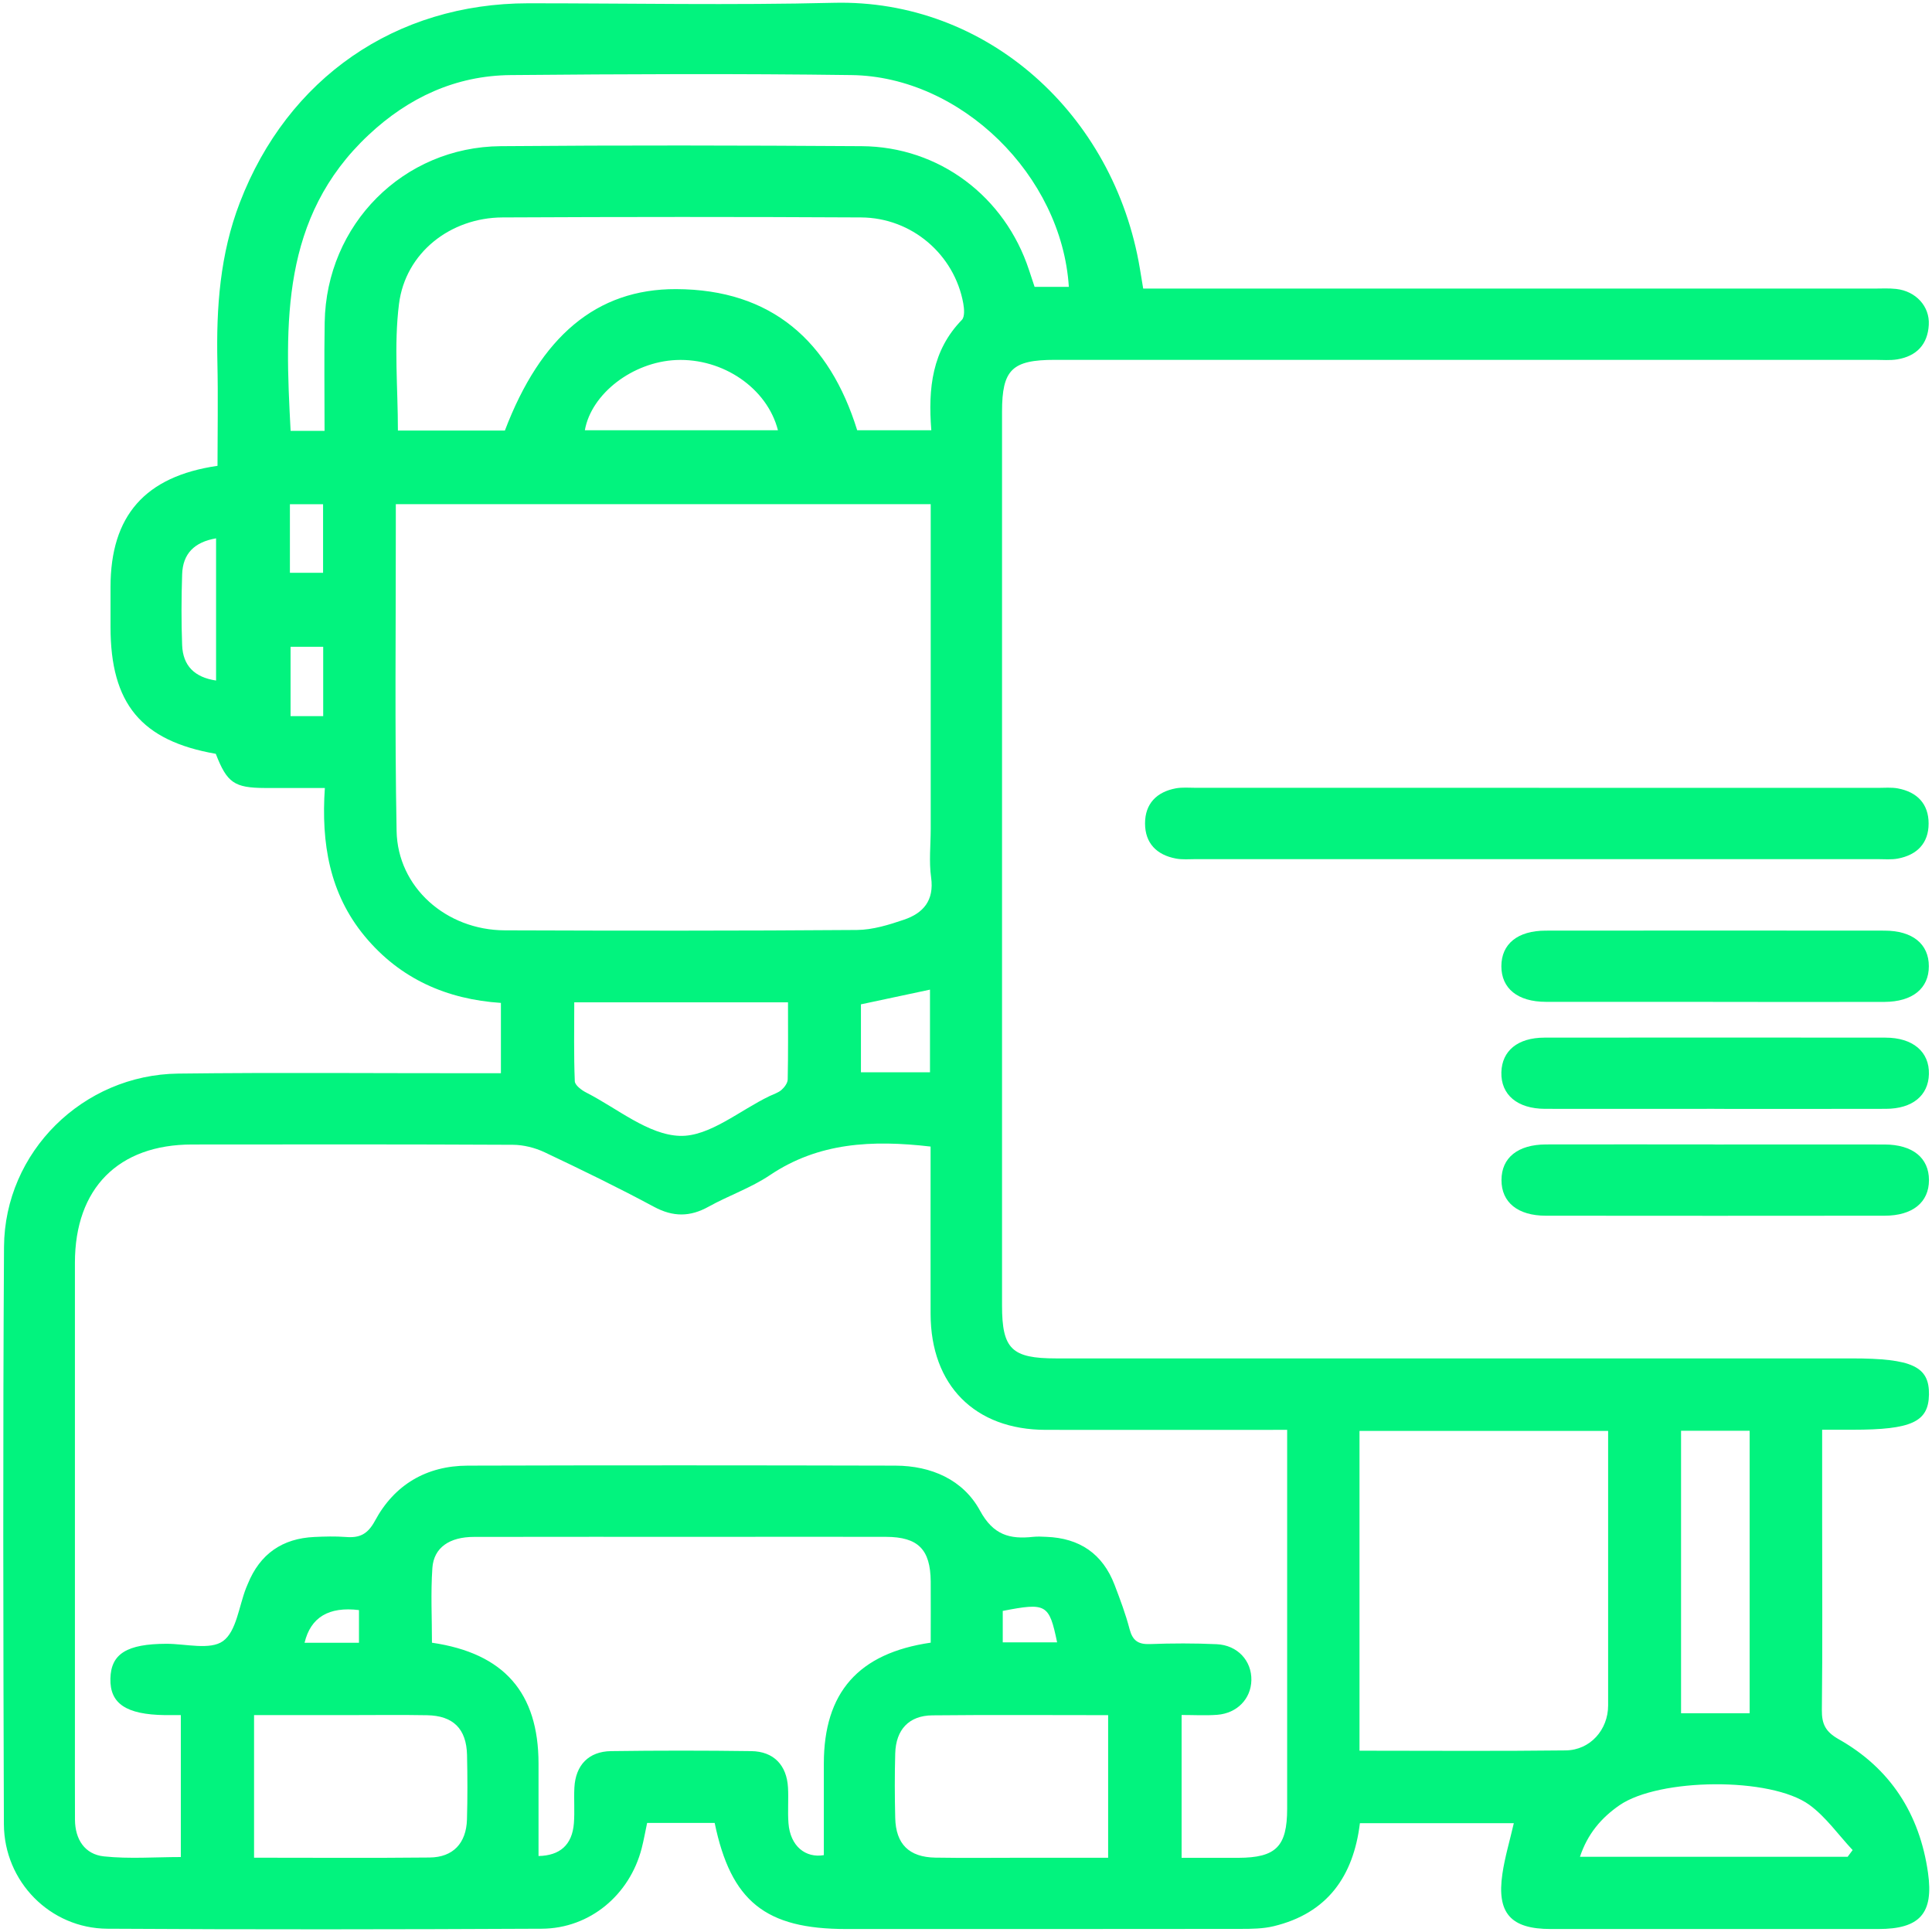 <svg width="144" height="144" viewBox="0 0 144 144" fill="none" xmlns="http://www.w3.org/2000/svg">
<g clip-path="url(#clip0_1341_4489)">
<path d="M53.261 135.87H48.233C48.1 136.496 47.989 137.126 47.83 137.752C46.938 141.231 43.965 143.738 40.379 143.756C29.587 143.809 18.79 143.822 7.998 143.756C3.733 143.729 0.308 140.241 0.29 135.963C0.241 121.621 0.214 107.279 0.299 92.937C0.343 85.859 6.183 80.103 13.283 80.019C20.592 79.93 27.9 79.997 35.209 79.992C35.87 79.992 36.536 79.992 37.335 79.992V74.751C33.328 74.485 29.826 72.976 27.177 69.772C24.559 66.604 23.933 62.85 24.213 58.732C22.602 58.732 21.177 58.732 19.753 58.732C17.459 58.723 16.922 58.346 16.083 56.185C10.532 55.217 8.238 52.457 8.238 46.733C8.238 45.734 8.238 44.74 8.238 43.742C8.242 38.456 10.794 35.505 16.212 34.72C16.212 32.169 16.261 29.586 16.203 27.003C16.114 22.934 16.394 18.94 17.88 15.088C21.444 5.818 29.489 0.249 39.376 0.245C46.96 0.245 54.553 0.395 62.132 0.209C73.523 -0.075 83.042 8.476 84.963 20.036C85.034 20.467 85.105 20.893 85.207 21.509H87.186C104.684 21.509 122.177 21.509 139.674 21.509C140.229 21.509 140.788 21.474 141.334 21.536C142.789 21.7 143.837 22.827 143.761 24.207C143.681 25.676 142.847 26.546 141.409 26.786C140.868 26.874 140.304 26.821 139.75 26.821C119.377 26.821 98.999 26.821 78.626 26.821C75.431 26.821 74.686 27.549 74.686 30.686C74.686 52.892 74.686 75.098 74.686 97.303C74.686 100.547 75.405 101.248 78.715 101.248C98.094 101.248 117.473 101.248 136.852 101.248H138.014C142.527 101.248 143.81 101.852 143.774 103.951C143.739 105.983 142.47 106.564 138.094 106.564C137.389 106.564 136.683 106.564 135.813 106.564C135.813 108.916 135.813 111.117 135.813 113.318C135.813 118.027 135.845 122.731 135.791 127.439C135.778 128.499 136.062 129.072 137.038 129.627C140.903 131.805 143.082 135.209 143.703 139.589C144.134 142.62 143.091 143.778 140.003 143.778C131.864 143.778 123.725 143.778 115.587 143.778C112.605 143.778 111.549 142.606 111.979 139.669C112.161 138.426 112.529 137.206 112.831 135.888H101.36C100.876 139.851 98.933 142.606 94.93 143.569C94.136 143.76 93.284 143.769 92.458 143.769C82.66 143.782 72.862 143.778 63.068 143.778C57.051 143.778 54.481 141.719 53.266 135.866L53.261 135.87ZM69.37 85.459C64.999 84.953 61.014 85.149 57.384 87.589C55.973 88.539 54.313 89.107 52.817 89.937C51.433 90.709 50.168 90.713 48.748 89.95C46.072 88.512 43.334 87.181 40.587 85.881C39.869 85.544 39.021 85.331 38.231 85.326C30.261 85.286 22.287 85.295 14.317 85.304C8.819 85.308 5.588 88.57 5.584 94.113C5.579 105.739 5.584 117.366 5.584 128.992C5.584 131.206 5.579 133.421 5.588 135.635C5.597 137.099 6.321 138.213 7.745 138.364C9.635 138.564 11.566 138.413 13.478 138.413V127.834C13.03 127.834 12.657 127.834 12.285 127.834C9.405 127.794 8.184 126.977 8.229 125.114C8.269 123.259 9.462 122.526 12.409 122.518C13.847 122.518 15.662 123.006 16.62 122.318C17.623 121.595 17.805 119.726 18.342 118.36C18.382 118.257 18.431 118.155 18.471 118.053C19.376 115.821 21.044 114.663 23.436 114.557C24.208 114.521 24.989 114.499 25.762 114.557C26.787 114.641 27.395 114.375 27.949 113.349C29.396 110.66 31.788 109.249 34.859 109.24C45.487 109.209 56.115 109.214 66.743 109.24C69.405 109.249 71.788 110.283 73.044 112.595C74.034 114.419 75.267 114.738 77.002 114.548C77.331 114.512 77.668 114.534 77.996 114.548C80.459 114.641 82.185 115.803 83.073 118.124C83.486 119.207 83.898 120.299 84.191 121.421C84.413 122.273 84.826 122.571 85.704 122.54C87.364 122.478 89.028 122.473 90.683 122.549C92.245 122.62 93.302 123.791 93.27 125.238C93.239 126.618 92.21 127.696 90.728 127.812C89.862 127.878 88.988 127.825 88.07 127.825V138.471C89.547 138.471 90.918 138.471 92.294 138.471C95.108 138.462 95.937 137.632 95.937 134.801C95.937 125.943 95.937 117.086 95.937 108.229V106.573C89.774 106.573 83.854 106.582 77.934 106.573C72.658 106.564 69.374 103.25 69.361 97.938C69.352 93.797 69.361 89.653 69.361 85.464L69.37 85.459ZM69.37 37.578H29.502C29.502 38.19 29.502 38.683 29.502 39.175C29.507 46.759 29.418 54.347 29.56 61.931C29.636 66.134 33.257 69.329 37.632 69.342C46.379 69.373 55.125 69.382 63.871 69.315C65.052 69.306 66.263 68.929 67.395 68.543C68.819 68.055 69.636 67.114 69.401 65.41C69.232 64.217 69.37 62.978 69.37 61.763V37.573V37.578ZM69.37 122.429C69.37 120.84 69.379 119.349 69.37 117.863C69.347 115.484 68.429 114.557 66.046 114.548C61.728 114.534 57.41 114.548 53.097 114.548C47.177 114.548 41.253 114.539 35.333 114.552C33.496 114.552 32.334 115.351 32.227 116.864C32.098 118.723 32.196 120.596 32.196 122.438C37.574 123.223 40.13 126.17 40.139 131.437C40.139 133.736 40.139 136.039 40.139 138.337C41.71 138.306 42.647 137.53 42.775 135.892C42.842 135.014 42.766 134.122 42.811 133.239C42.9 131.566 43.867 130.545 45.54 130.518C49.028 130.47 52.511 130.47 55.999 130.518C57.668 130.541 58.639 131.566 58.733 133.234C58.782 134.117 58.702 135.009 58.768 135.888C58.901 137.619 60.051 138.502 61.404 138.271C61.404 135.959 61.404 133.7 61.404 131.441C61.409 126.165 63.96 123.219 69.379 122.433L69.37 122.429ZM101.333 130.487C106.543 130.487 111.624 130.527 116.701 130.465C118.534 130.443 119.86 128.917 119.86 127.119C119.86 120.867 119.86 114.614 119.86 108.362C119.86 107.78 119.86 107.203 119.86 106.653H101.329V130.487H101.333ZM69.414 32.062C69.165 28.916 69.481 26.116 71.691 23.844C71.917 23.613 71.868 23.014 71.797 22.614C71.136 18.967 67.959 16.229 64.182 16.206C55.271 16.158 46.361 16.162 37.45 16.206C33.576 16.224 30.217 18.834 29.738 22.659C29.352 25.738 29.658 28.907 29.658 32.089H37.632C40.299 25.082 44.453 21.532 50.386 21.549C57.521 21.567 61.835 25.445 63.889 32.066H69.423L69.414 32.062ZM24.191 32.111C24.191 29.32 24.155 26.67 24.2 24.026C24.319 16.743 30.048 10.952 37.326 10.895C46.294 10.819 55.258 10.837 64.227 10.895C69.991 10.93 74.899 14.636 76.701 20.138C76.847 20.591 77.002 21.043 77.113 21.381H79.665C79.137 13.074 71.628 5.707 63.472 5.596C55.005 5.481 46.534 5.521 38.067 5.596C33.967 5.632 30.443 7.269 27.466 10.065C20.92 16.202 21.235 24.114 21.661 32.115H24.195L24.191 32.111ZM18.936 138.462C23.423 138.462 27.727 138.493 32.027 138.448C33.771 138.431 34.752 137.383 34.805 135.613C34.85 134.011 34.845 132.409 34.81 130.807C34.765 128.854 33.78 127.874 31.823 127.843C29.893 127.807 27.958 127.834 26.023 127.834C23.671 127.834 21.32 127.834 18.936 127.834V138.462ZM82.589 127.838C78.098 127.838 73.794 127.807 69.489 127.852C67.746 127.869 66.774 128.917 66.725 130.692C66.68 132.294 66.685 133.895 66.725 135.497C66.769 137.446 67.754 138.426 69.72 138.457C71.872 138.493 74.029 138.466 76.181 138.466C78.311 138.466 80.441 138.466 82.594 138.466V127.838H82.589ZM42.802 74.703C42.802 76.668 42.762 78.63 42.842 80.591C42.855 80.889 43.352 81.261 43.707 81.439C46.015 82.619 48.322 84.59 50.678 84.661C52.875 84.727 55.134 82.761 57.366 81.692C57.663 81.55 58.005 81.448 58.245 81.239C58.467 81.044 58.706 80.724 58.711 80.454C58.751 78.546 58.733 76.637 58.733 74.707H42.802V74.703ZM125.296 106.64V127.696H130.408V106.64H125.296ZM137.708 138.4C137.833 138.231 137.957 138.062 138.085 137.894C137.02 136.758 136.097 135.426 134.864 134.526C131.979 132.422 123.646 132.524 120.708 134.552C119.35 135.489 118.325 136.691 117.761 138.395H137.708V138.4ZM57.983 32.066C57.18 28.929 53.883 26.684 50.395 26.834C47.155 26.977 44.075 29.342 43.592 32.066H57.983ZM69.316 79.917V73.762C67.564 74.135 65.868 74.494 64.169 74.858V79.921H69.316V79.917ZM16.105 50.722V40.125C14.468 40.405 13.625 41.283 13.576 42.805C13.518 44.567 13.509 46.333 13.576 48.095C13.638 49.613 14.49 50.482 16.101 50.722H16.105ZM24.08 42.694V37.582H21.608V42.694H24.08ZM24.089 53.376V48.206H21.657V53.376H24.089ZM22.7 122.442H26.756V120.006C24.507 119.731 23.155 120.543 22.7 122.442ZM74.739 122.411H78.791C78.196 119.549 77.992 119.438 74.739 120.068V122.411Z" fill="#02F37E"/>
<path d="M114.717 58.723C123.131 58.723 131.549 58.723 139.962 58.723C140.459 58.723 140.97 58.674 141.453 58.763C142.887 59.029 143.748 59.912 143.748 61.381C143.748 62.85 142.882 63.728 141.449 63.995C140.965 64.084 140.455 64.035 139.958 64.035C123.015 64.035 106.073 64.035 89.13 64.035C88.633 64.035 88.123 64.084 87.639 63.99C86.21 63.72 85.345 62.845 85.345 61.372C85.345 59.903 86.21 59.025 87.639 58.758C88.123 58.67 88.633 58.718 89.13 58.718C97.655 58.718 106.184 58.718 114.708 58.718L114.717 58.723Z" fill="#02F37E"/>
<path d="M127.67 74.671C123.516 74.671 119.367 74.68 115.214 74.671C113.119 74.667 111.903 73.673 111.903 72.018C111.903 70.358 113.115 69.364 115.209 69.364C123.623 69.355 132.041 69.355 140.455 69.364C142.549 69.364 143.765 70.358 143.765 72.018C143.765 73.673 142.549 74.667 140.455 74.676C136.19 74.689 131.93 74.676 127.666 74.676L127.67 74.671Z" fill="#02F37E"/>
<path d="M127.772 82.646C123.565 82.646 119.358 82.655 115.147 82.646C113.084 82.637 111.863 81.59 111.903 79.926C111.943 78.319 113.124 77.343 115.112 77.339C123.583 77.33 132.054 77.33 140.526 77.339C142.58 77.339 143.814 78.399 143.77 80.059C143.73 81.656 142.54 82.642 140.561 82.646C136.297 82.659 132.037 82.65 127.772 82.65V82.646Z" fill="#02F37E"/>
<path d="M127.839 85.304C132.045 85.304 136.252 85.295 140.464 85.304C142.558 85.309 143.774 86.303 143.774 87.958C143.774 89.613 142.558 90.612 140.464 90.612C132.05 90.621 123.632 90.621 115.218 90.612C113.124 90.612 111.908 89.613 111.912 87.954C111.912 86.294 113.124 85.309 115.223 85.3C119.429 85.287 123.636 85.3 127.847 85.3L127.839 85.304Z" fill="#02F37E"/>
</g>
<defs>
<clipPath id="clip0_1341_4489">
<rect width="143.551" height="143.6" fill="white" transform="translate(0.245 0.2)"/>
</clipPath>
</defs>
</svg>
